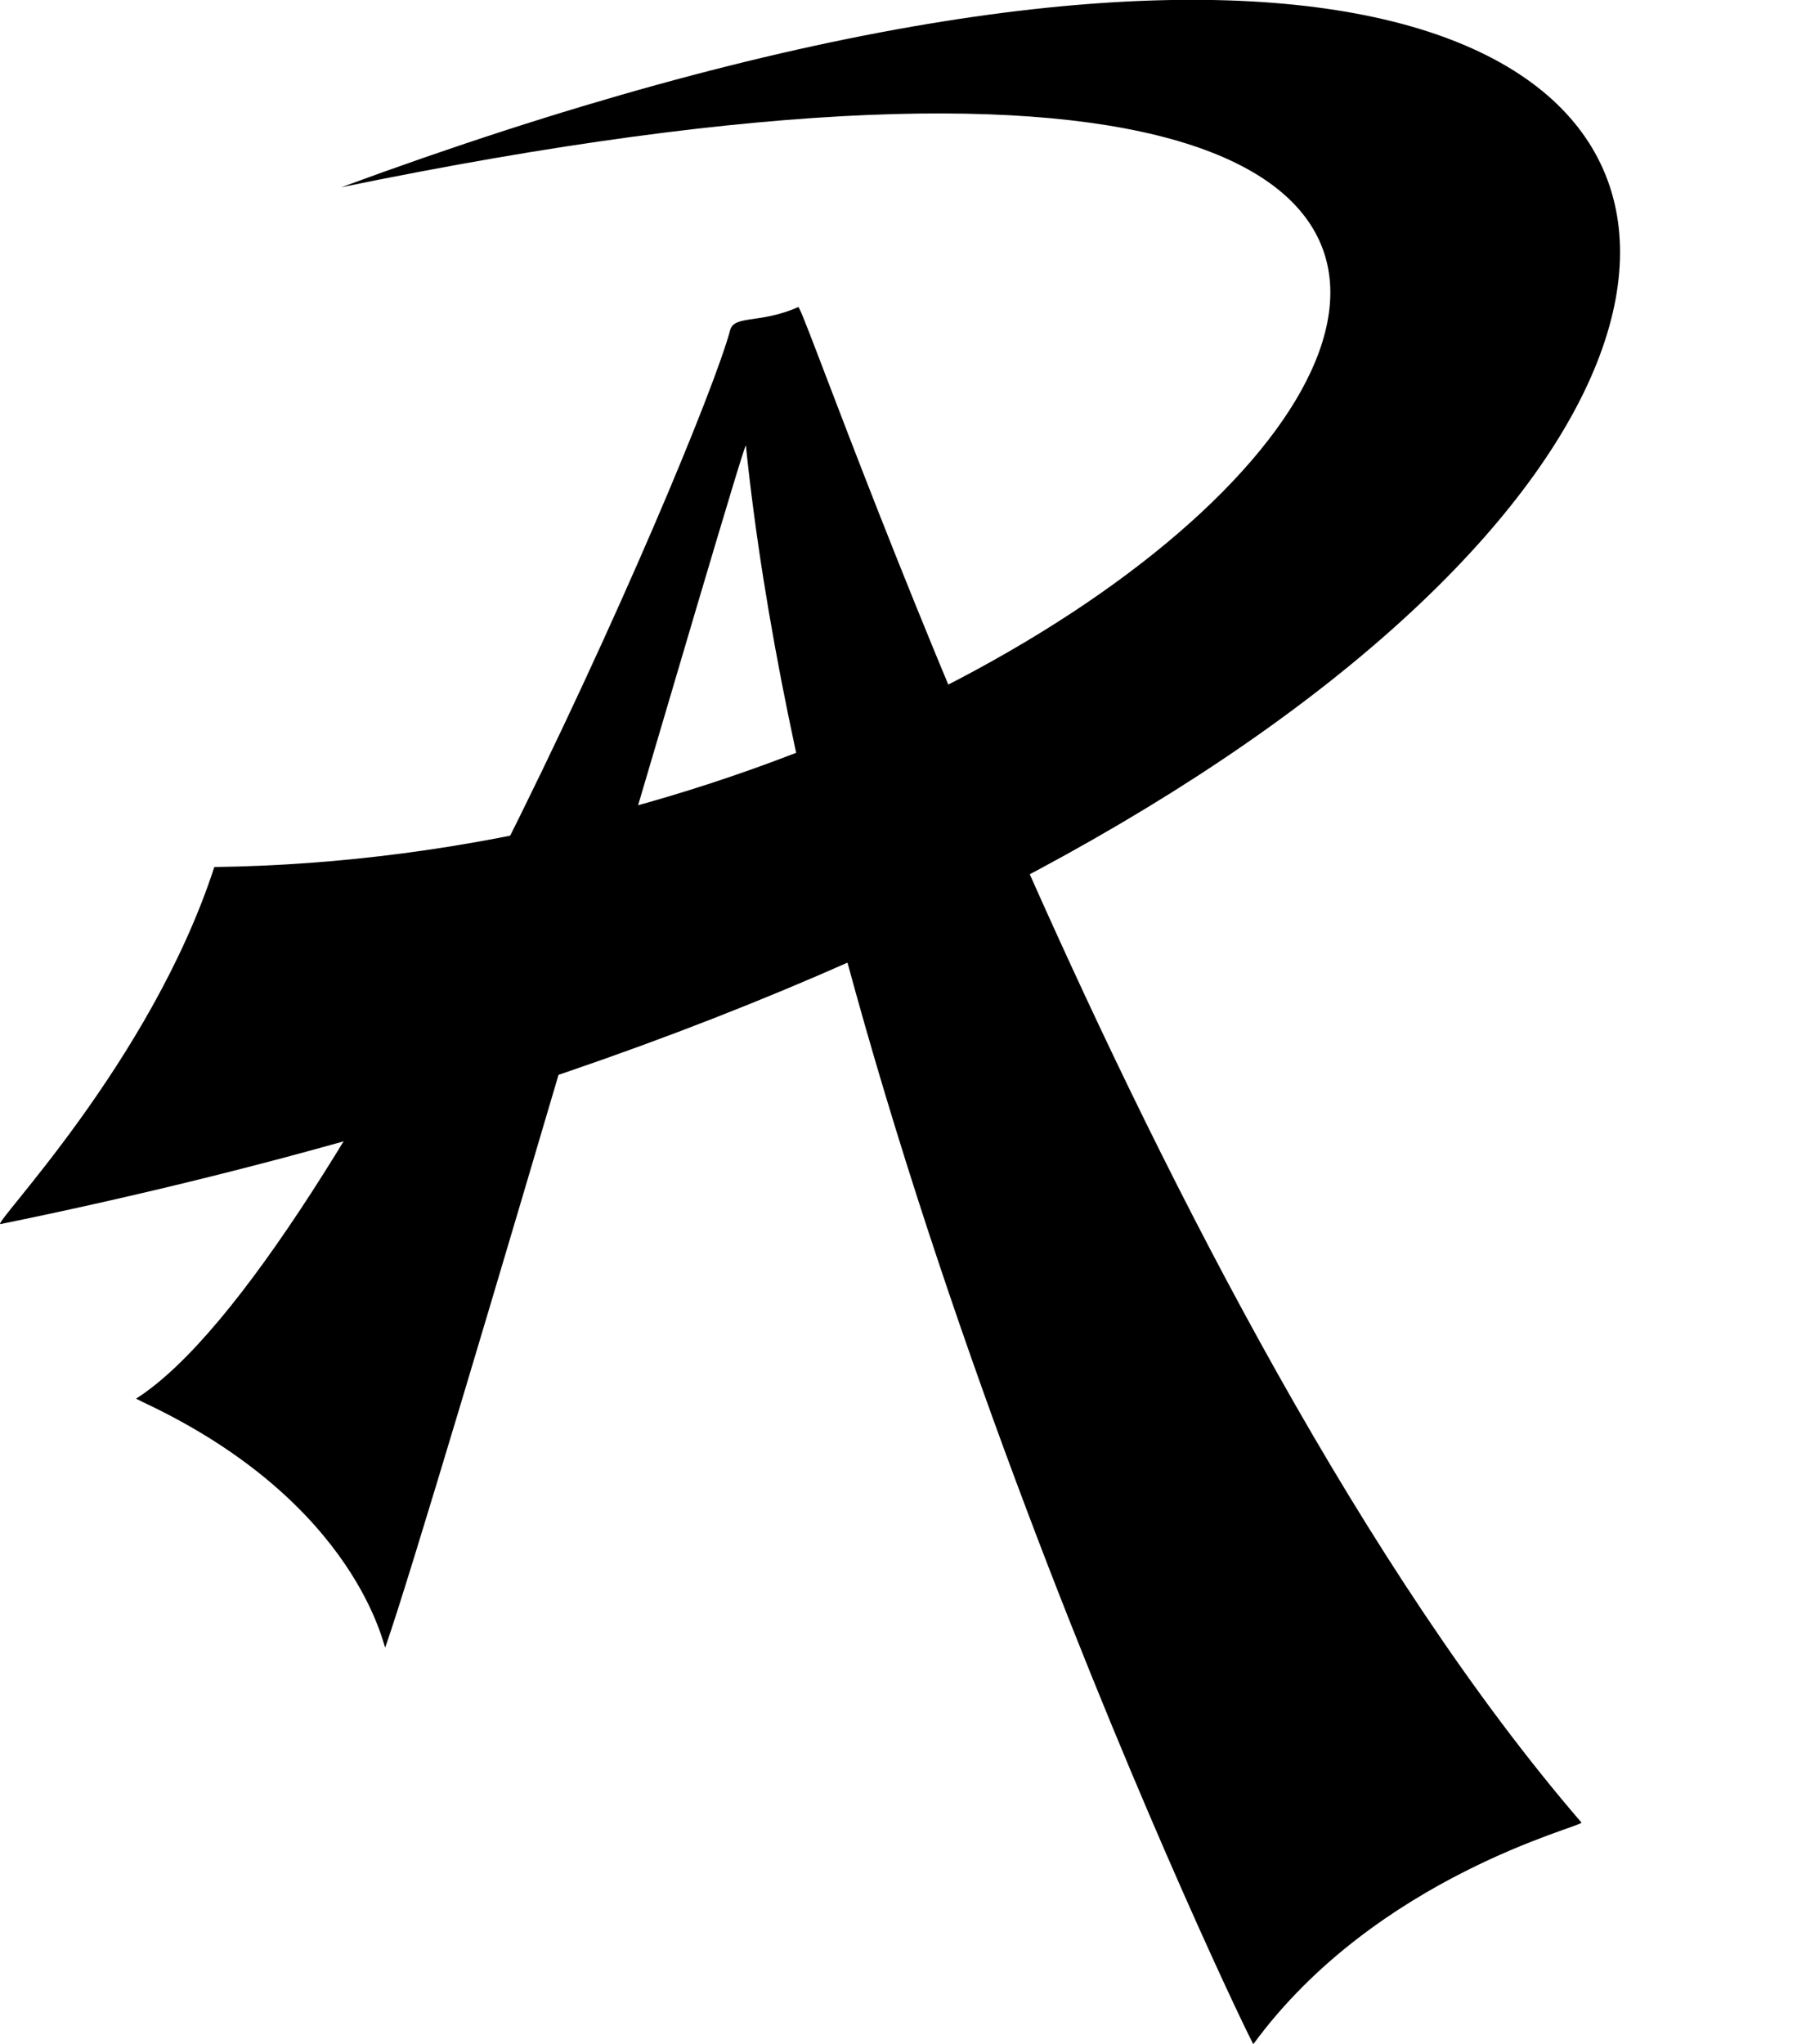 <svg viewBox="0 0 300 339.5" xmlns="http://www.w3.org/2000/svg">
    <g clip-rule="evenodd" fill-rule="evenodd">
        <path
            d="m56.7 31.1c283.6-58.4 148.7 110.7-21.1 112.9-10.6 32.6-37.3 59.7-35.5 59.3 340.8-69.6 355.7-282.5 56.6-172.2z" />
        <path
            d="m22.6 232.3c34.2-21.8 93.5-158.1 98.7-177.5.7-2.5 5-1 11.3-3.8 1.2-.5 58.2 168.3 130.1 251.7.5.6-34 8.8-54.5 36.8-.2.3-72.3-148.9-84.3-265.5-.2-1.6-52 177.2-59.9 199.6-.2.6-4.2-23.8-40.2-40.7" />
    </g>
</svg>
